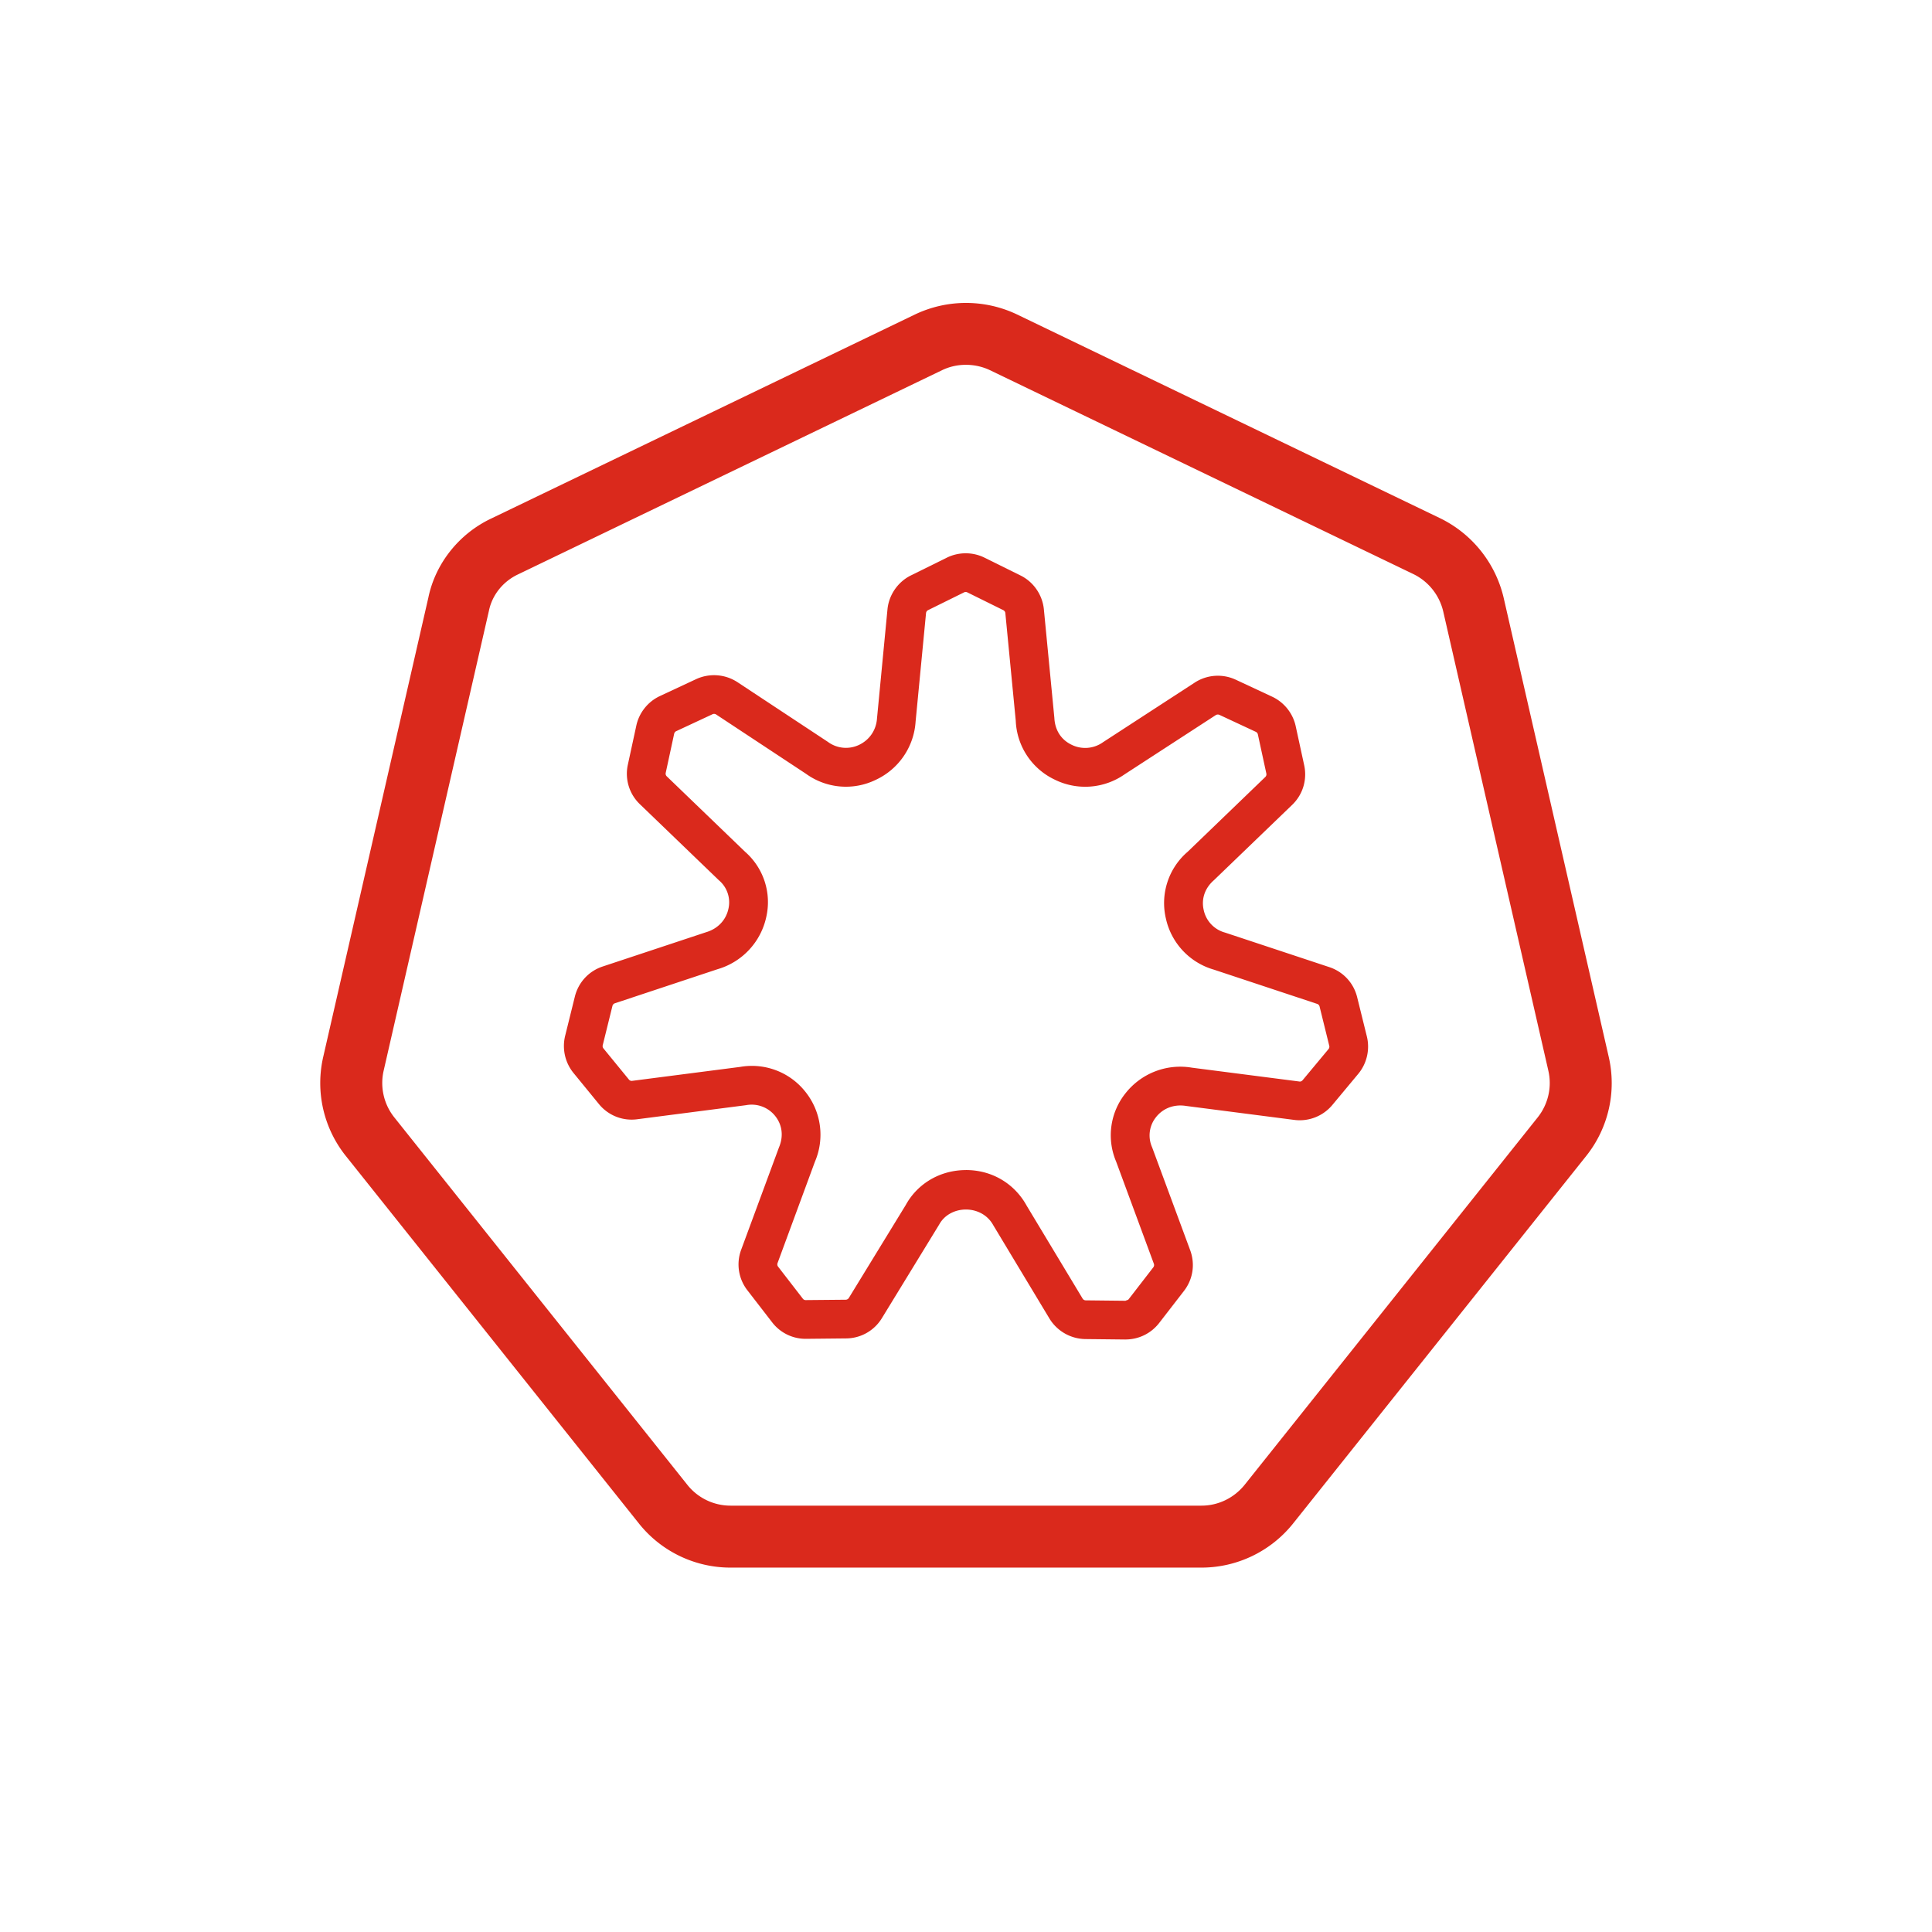 <svg xmlns="http://www.w3.org/2000/svg" id="Ebene_2" version="1.1" viewBox="0 0 62.362 62.362" width="62.362" height="62.362"><defs><style>.st0{fill:#DA291C}</style></defs><path d="M38.781 50.6h-15.2a3.78 3.78 0 0 1-2.94-1.402l-9.482-11.89a3.77 3.77 0 0 1-.722-3.21l3.39-14.809c.227-1.101.992-2.066 2.042-2.558l13.675-6.585a3.83 3.83 0 0 1 3.265-.005l13.693 6.595a3.83 3.83 0 0 1 2.031 2.548l3.392 14.82a3.77 3.77 0 0 1-.716 3.198L41.728 49.19a3.79 3.79 0 0 1-2.947 1.41m-7.606-38.824a1.75 1.75 0 0 0-.76.17l-13.687 6.591c-.492.23-.842.669-.946 1.177L12.386 34.55a1.78 1.78 0 0 0 .341 1.517l9.471 11.875a1.78 1.78 0 0 0 1.383.658h15.2c.538 0 1.044-.243 1.389-.666l9.47-11.873c.336-.428.46-.979.337-1.505l-.001-.006-3.391-14.814a1.8 1.8 0 0 0-.952-1.2L31.95 11.947a1.8 1.8 0 0 0-.775-.171" class="st0"/><path d="M36.333 43.237h-.01l-1.29-.014a1.38 1.38 0 0 1-1.157-.66l-1.816-3.017c-.375-.68-1.395-.658-1.743-.022l-1.851 3.024a1.36 1.36 0 0 1-1.153.654l-1.291.013a1.36 1.36 0 0 1-1.098-.532l-.799-1.034a1.36 1.36 0 0 1-.2-1.312l1.218-3.298c.155-.364.106-.732-.121-1.016a.97.97 0 0 0-.938-.35l-3.517.455a1.36 1.36 0 0 1-1.235-.491l-.821-1.004a1.38 1.38 0 0 1-.27-1.194l.315-1.272c.114-.459.45-.822.898-.97l3.336-1.106c.38-.112.643-.392.722-.754a.93.93 0 0 0-.307-.923l-2.55-2.455a1.36 1.36 0 0 1-.389-1.276l.274-1.264c.09-.415.373-.77.758-.95l1.173-.548a1.38 1.38 0 0 1 1.333.098l2.918 1.927a.98.98 0 0 0 1.008.097c.337-.16.553-.478.578-.852l.338-3.52c.045-.468.335-.888.756-1.097L30.564 18c.38-.187.833-.188 1.213 0l1.163.575c.421.207.71.628.755 1.096l.338 3.501c.02.399.22.704.551.865a.99.99 0 0 0 1.022-.081l2.958-1.923a1.37 1.37 0 0 1 1.325-.093l1.176.549c.384.18.668.535.758.95l.275 1.265c.1.466-.044.943-.388 1.275l-2.528 2.434c-.295.257-.41.609-.328.962a.96.96 0 0 0 .688.727l3.366 1.115c.45.149.786.512.899.971l.313 1.266c.104.42.001.87-.273 1.203l-.84 1.009a1.37 1.37 0 0 1-1.23.483l-3.486-.45c-.39-.065-.75.072-.978.363a.94.94 0 0 0-.125.97l1.23 3.325c.164.447.09.937-.202 1.313l-.799 1.033a1.37 1.37 0 0 1-1.084.533Zm-5.152-5.47c.832 0 1.565.432 1.962 1.157l1.802 2.992c.02.035.06.057.1.057l1.289.014c-.003-.011.07-.017.095-.047l.799-1.034a.12.12 0 0 0 .016-.116l-1.217-3.296a2.17 2.17 0 0 1 .302-2.204 2.25 2.25 0 0 1 2.145-.827l3.464.446c.04.01.081-.01.108-.041l.838-1.007a.12.12 0 0 0 .022-.107l-.312-1.265a.12.12 0 0 0-.078-.085l-3.336-1.106a2.21 2.21 0 0 1-1.546-1.646 2.18 2.18 0 0 1 .704-2.16l2.504-2.412a.12.12 0 0 0 .034-.111l-.274-1.264a.12.12 0 0 0-.067-.083l-1.175-.548a.13.13 0 0 0-.116.008l-2.94 1.91a2.22 2.22 0 0 1-2.27.168 2.2 2.2 0 0 1-1.247-1.896l-.336-3.473a.12.12 0 0 0-.064-.095l-1.163-.575a.12.12 0 0 0-.106 0l-1.162.574a.12.12 0 0 0-.065.095l-.337 3.503a2.23 2.23 0 0 1-1.288 1.88 2.2 2.2 0 0 1-2.251-.197l-2.9-1.914a.12.12 0 0 0-.115-.008l-1.173.547a.12.12 0 0 0-.066.083l-.273 1.264a.12.12 0 0 0 .034.111l2.526 2.433a2.16 2.16 0 0 1 .685 2.112 2.25 2.25 0 0 1-1.57 1.68l-3.315 1.1a.12.12 0 0 0-.079.084l-.314 1.27a.12.12 0 0 0 .024.104l.821 1.004c.026.031.066.05.107.042l3.484-.45a2.2 2.2 0 0 1 2.108.806c.51.64.628 1.505.304 2.258l-1.205 3.269a.12.12 0 0 0 .017.114l.799 1.034a.11.11 0 0 0 .094.046l1.291-.012a.12.12 0 0 0 .1-.057l1.836-2.998c.382-.698 1.115-1.13 1.946-1.13Z" class="st0"/></svg>